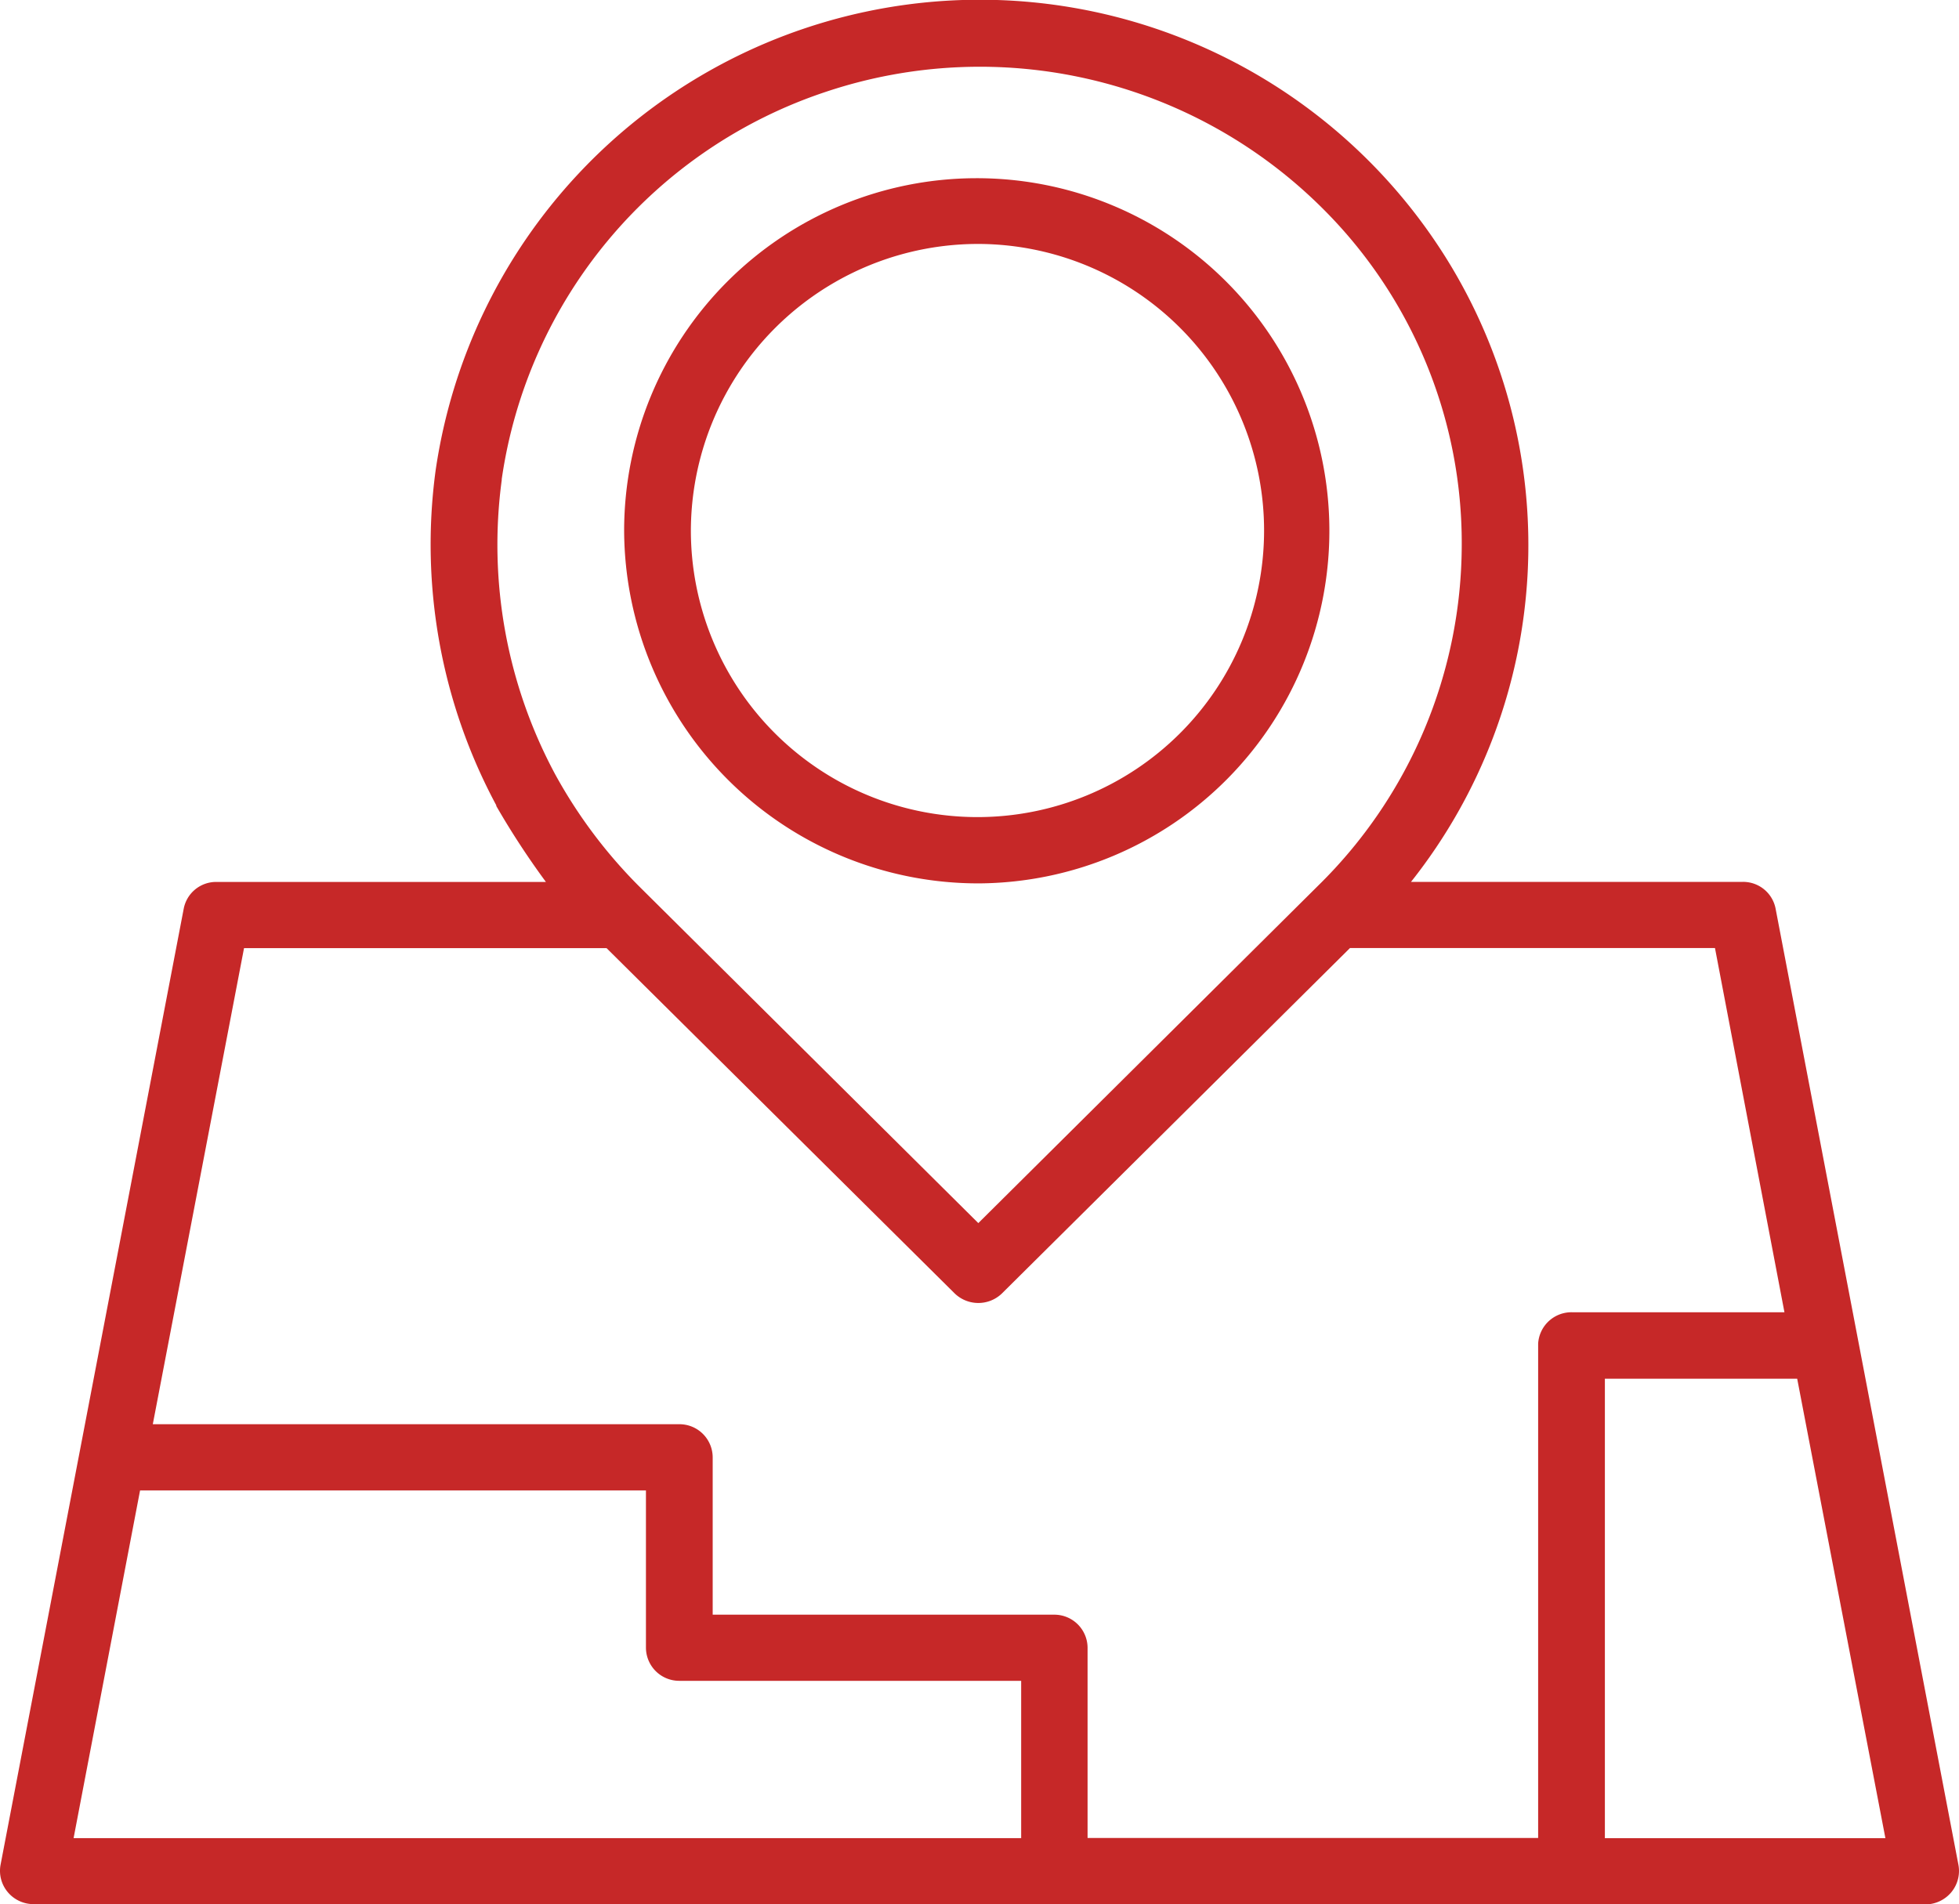 <svg xmlns="http://www.w3.org/2000/svg" width="30" height="29.166" viewBox="0 0 30 29.166"><g id="Group_1096" data-name="Group 1096" transform="translate(0 -.443)" fill="#c62828"><path id="Path_858" data-name="Path 858" d="M155.16,54.175a5.4,5.4,0,1,0-5.442-5.4A5.423,5.423,0,0,0,155.16,54.175Zm0-9.793a4.389,4.389,0,1,1-4.42,4.389A4.4,4.4,0,0,1,155.16,44.382Zm0,0" transform="translate(-140.16 -40.203)"/><path id="Path_859" data-name="Path 859" d="M.511,29.609H29.489a.518.518,0,0,0,.394-.187.51.51,0,0,0,.108-.42l-2.8-14.645a.506.506,0,0,0-.5-.408H21.608a8.3,8.3,0,0,0,.525-9.574A8.422,8.422,0,0,0,6.671,7.648,8.443,8.443,0,0,0,7.6,12.776s0,.009,0,.011a12.391,12.391,0,0,0,.76,1.163H3.314a.505.505,0,0,0-.5.407L.009,29a.507.507,0,0,0,.108.419.514.514,0,0,0,.394.186Zm24.066-1.014V21.558h2.945l1.351,7.037ZM7.683,7.785a7.357,7.357,0,0,1,4.974-5.939A7.433,7.433,0,0,1,20.23,3.611a7.226,7.226,0,0,1,2.155,5.178A7.324,7.324,0,0,1,20.193,14l-5.211,5.175L9.77,14a7.575,7.575,0,0,1-1.269-1.7,7.43,7.43,0,0,1-.817-4.508ZM3.737,14.964H9.289l5.332,5.289a.521.521,0,0,0,.722,0l5.331-5.291h5.589l1.064,5.579H24.093a.511.511,0,0,0-.538.48v7.571h-6.9V25.679a.509.509,0,0,0-.511-.507H10.914V22.762a.509.509,0,0,0-.511-.507H2.34ZM2.145,23.269H9.892v2.409a.509.509,0,0,0,.511.507h5.235v2.409H1.127Zm0,0"/></g></svg>